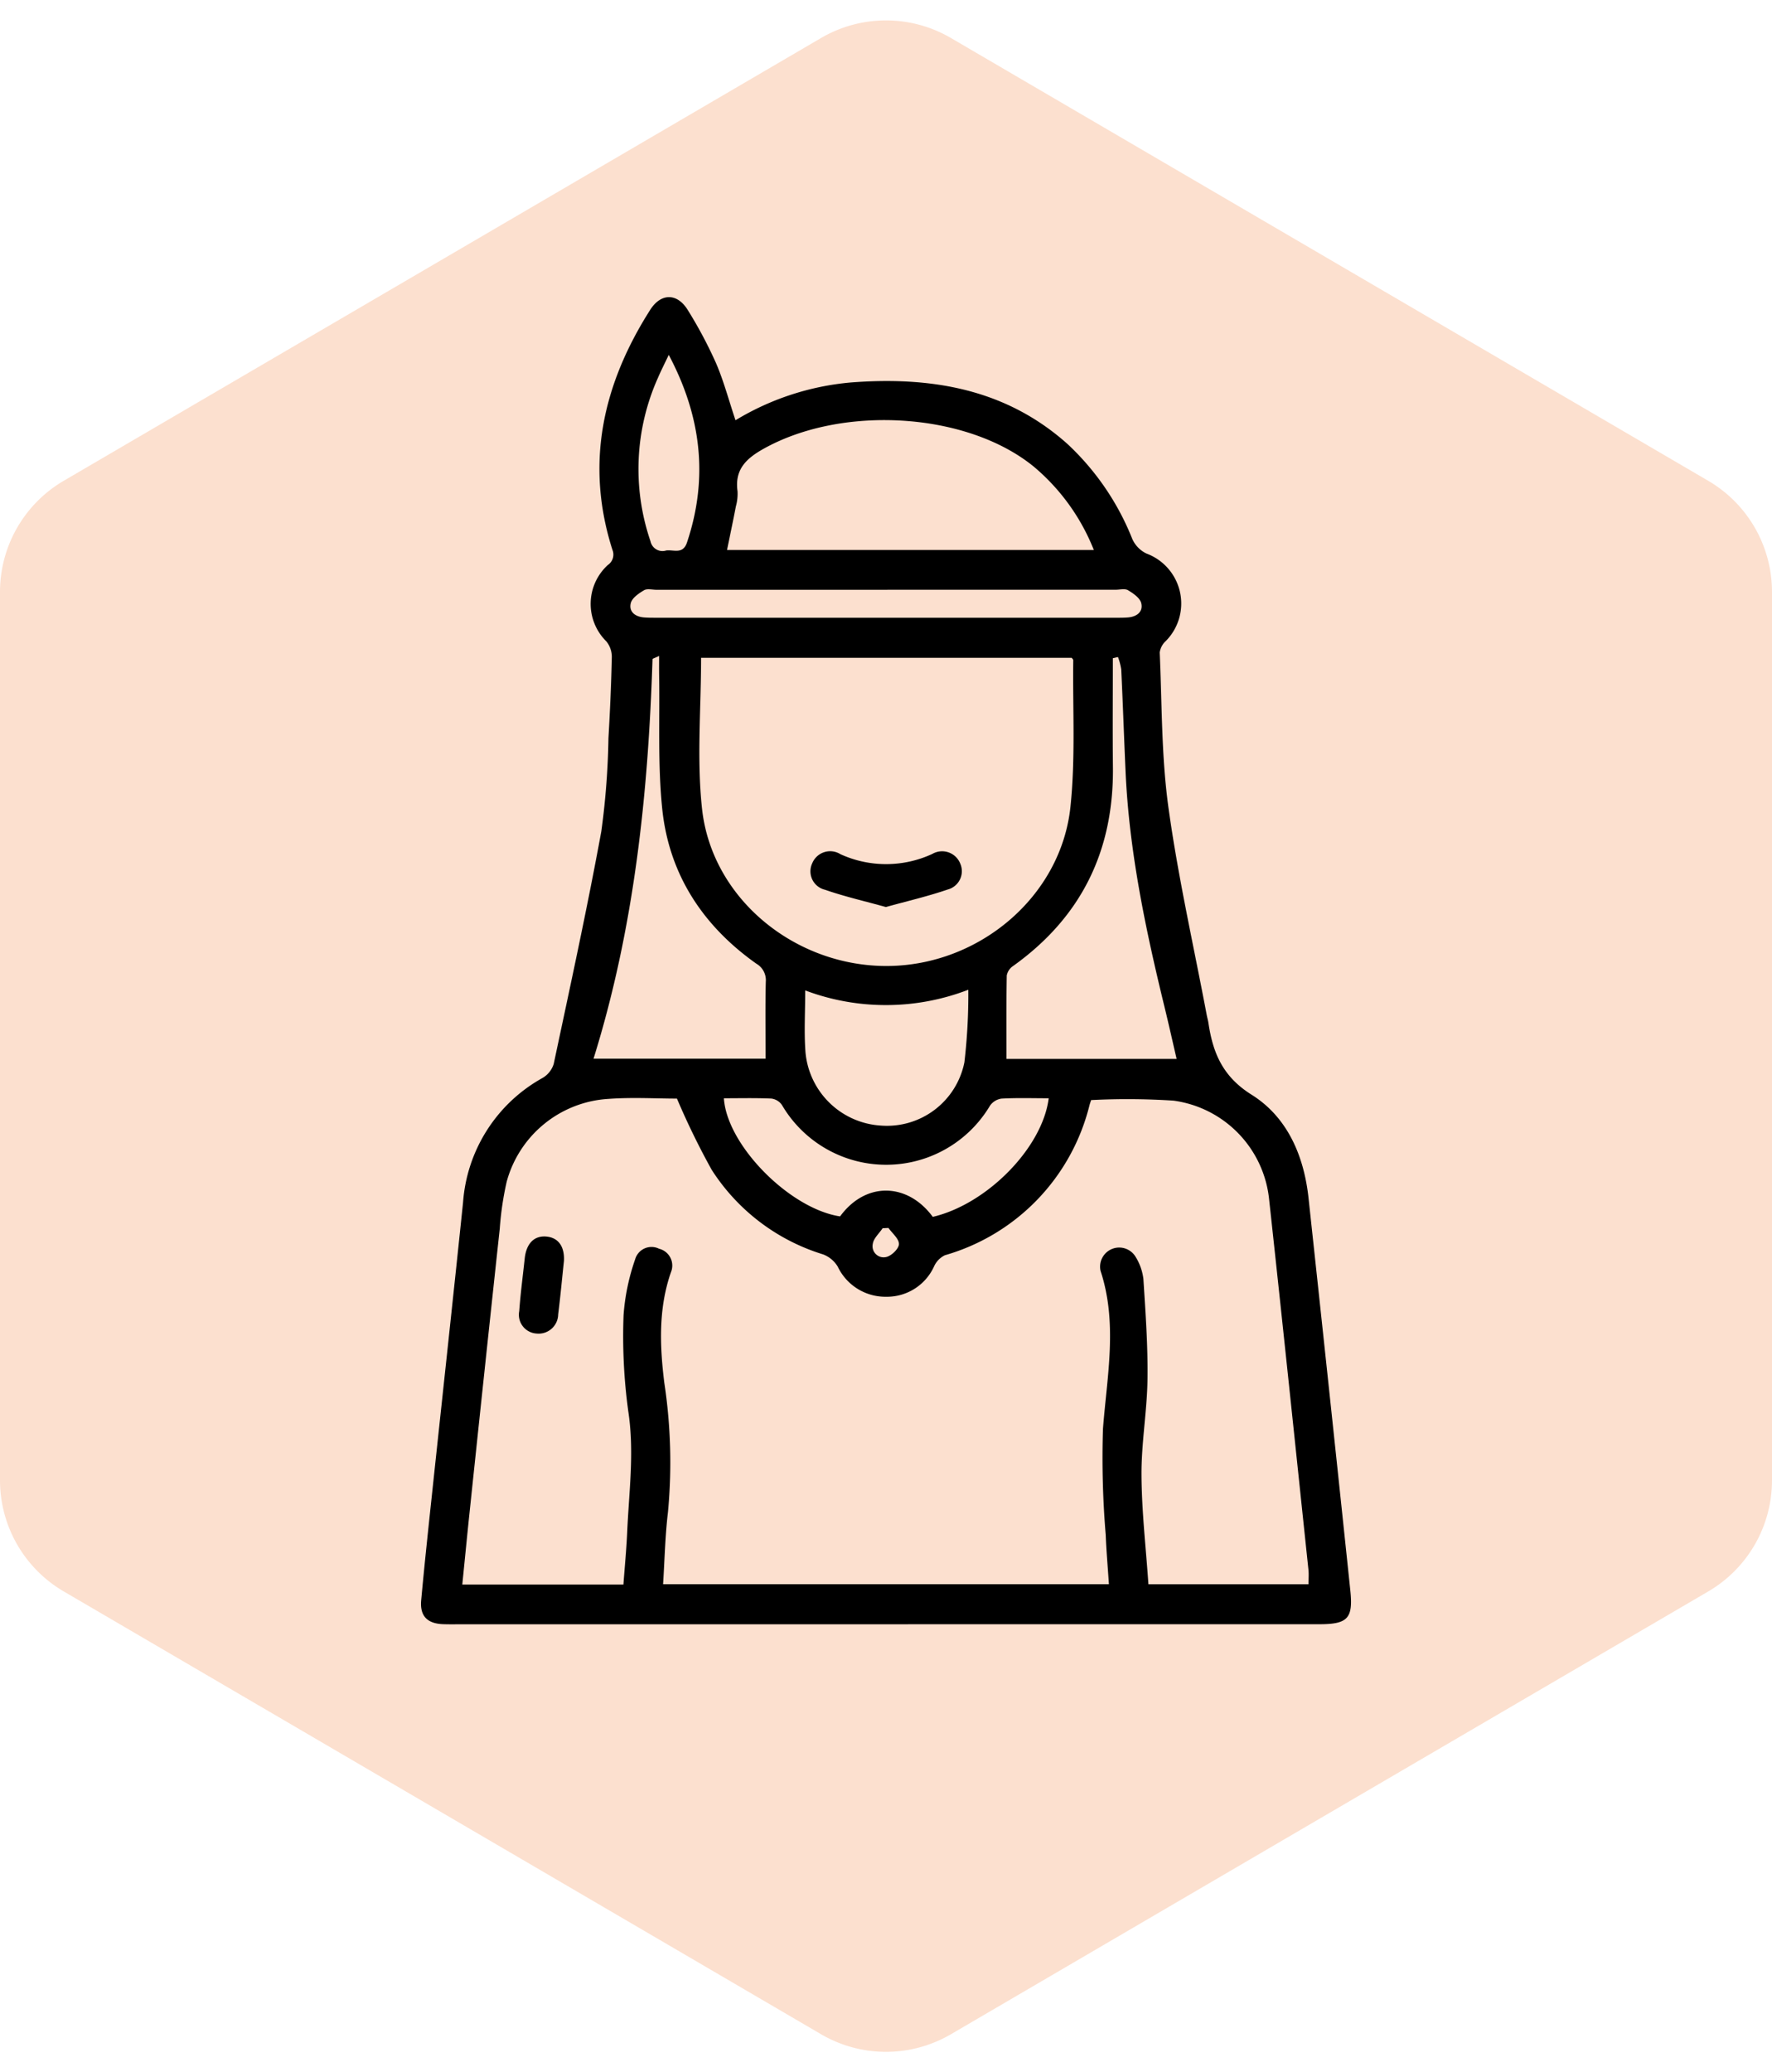 <svg xmlns="http://www.w3.org/2000/svg" width="179" height="209.236" viewBox="0 0 179 209.236">
  <g id="Grupo_131430" data-name="Grupo 131430" transform="translate(-255 -12014.279)">
    <path id="Polígono_98" data-name="Polígono 98" d="M149.468,0a13,13,0,0,1,11.224,6.44L205.4,82.94a13,13,0,0,1,0,13.119l-44.711,76.5A13,13,0,0,1,149.468,179h-89.7a13,13,0,0,1-11.224-6.44L3.834,96.06a13,13,0,0,1,0-13.119L48.545,6.44A13,13,0,0,1,59.769,0Z" transform="translate(255 12223.516) rotate(-90)" fill="#fce0cf"/>
    <g id="Grupo_130781" data-name="Grupo 130781" transform="translate(-608.463 8774.613)">
      <path id="Trazado_146506" data-name="Trazado 146506" d="M937.76,3282.1a27.066,27.066,0,0,1,11.617-3.812c8.048-.622,15.617.588,21.909,6.2a26.45,26.45,0,0,1,6.557,9.6,2.979,2.979,0,0,0,1.428,1.47,5.382,5.382,0,0,1,1.952,8.839,1.931,1.931,0,0,0-.611,1.15c.231,5.221.166,10.488.88,15.646.971,7.022,2.547,13.961,3.864,20.935.052.278.136.55.177.828.45,3.016,1.432,5.413,4.359,7.245,3.613,2.26,5.291,6.163,5.752,10.426q2.141,19.8,4.22,39.607c.3,2.834-.239,3.434-3.121,3.434l-86.677.006c-.612,0-1.226.012-1.837-.01-1.593-.056-2.364-.813-2.219-2.409.368-4.032.81-8.057,1.237-12.083,1-9.364,2.018-18.724,2.992-28.09a15.652,15.652,0,0,1,8.025-12.569,2.507,2.507,0,0,0,1.131-1.408c1.661-7.819,3.368-15.632,4.81-23.492a78.029,78.029,0,0,0,.721-9.428c.161-2.726.281-5.455.34-8.185a2.478,2.478,0,0,0-.553-1.572,5.315,5.315,0,0,1,.147-7.709,1.269,1.269,0,0,0,.465-1.543c-2.777-8.705-.966-16.713,3.822-24.23,1.087-1.706,2.732-1.711,3.8.037a44.277,44.277,0,0,1,2.845,5.347C936.566,3278.126,937.071,3280.044,937.76,3282.1Zm35.923,68.649c-.044.135-.109.311-.16.492a21.012,21.012,0,0,1-14.609,15.169,2.311,2.311,0,0,0-1.089,1.113,5.232,5.232,0,0,1-4.853,3.08,5.336,5.336,0,0,1-4.886-3.046,2.947,2.947,0,0,0-1.478-1.232,20.516,20.516,0,0,1-11.255-8.544,76.107,76.107,0,0,1-3.507-7.188c-2.131,0-4.541-.146-6.928.031a11.356,11.356,0,0,0-10.271,8.36,31.421,31.421,0,0,0-.7,4.741q-1.524,14.115-3.006,28.236c-.27,2.546-.516,5.095-.778,7.7h16.276c.131-1.78.3-3.509.378-5.243.175-4.077.744-8.125.112-12.249a55.959,55.959,0,0,1-.476-9.715,21.808,21.808,0,0,1,1.169-5.627,1.717,1.717,0,0,1,2.42-1.071,1.748,1.748,0,0,1,1.2,2.361c-1.281,3.674-1.137,7.444-.672,11.184a53.611,53.611,0,0,1,.365,13.072c-.285,2.375-.331,4.779-.49,7.259H975.48c-.113-1.724-.258-3.361-.322-5a92.854,92.854,0,0,1-.278-10.695c.413-5.344,1.5-10.643-.244-15.952a1.931,1.931,0,0,1,3.534-1.424,5.516,5.516,0,0,1,.794,2.24c.215,3.37.458,6.75.414,10.122-.043,3.231-.627,6.459-.607,9.687.022,3.663.448,7.324.7,11.027h16.171c0-.543.042-1.011-.006-1.469-1.313-12.457-2.61-24.916-3.969-37.367A11.217,11.217,0,0,0,982,3350.8,71.637,71.637,0,0,0,973.682,3350.744Zm-39.4-44.664c0,5.148-.451,10.264.1,15.27,1,9.081,9.427,15.923,18.768,15.85,9.25-.073,17.49-7.024,18.444-16.07.516-4.891.221-9.869.284-14.808,0-.077-.1-.156-.157-.242Zm39.674-10.888a21.143,21.143,0,0,0-6.084-8.429c-6.746-5.484-19.312-6.252-27.3-1.774-1.761.988-2.912,2.107-2.607,4.275a4.842,4.842,0,0,1-.169,1.537c-.28,1.452-.586,2.9-.892,4.391Zm-43.908,10.7c-.45.215-.671.267-.672.328-.435,13.667-1.857,27.195-5.959,40.341H940.8c0-2.7-.038-5.231.021-7.766a1.924,1.924,0,0,0-.956-1.829c-5.433-3.844-8.838-9.057-9.511-15.68-.456-4.479-.231-9.029-.309-13.547C930.036,3307.2,930.044,3306.653,930.044,3305.894Zm46.35.111-.521.12c0,3.667-.033,7.335.007,11,.092,8.432-3.187,15.149-10.077,20.074a1.5,1.5,0,0,0-.647.955c-.051,2.763-.03,5.528-.03,8.43h17.189c-.411-1.772-.8-3.514-1.223-5.246-1.91-7.827-3.573-15.7-3.935-23.778-.153-3.434-.273-6.869-.436-10.3A6.1,6.1,0,0,0,976.394,3306.005Zm-7,44.552c-1.667,0-3.222-.052-4.77.035a1.712,1.712,0,0,0-1.172.732,12.2,12.2,0,0,1-21-.078,1.531,1.531,0,0,0-1.071-.658c-1.594-.072-3.192-.031-4.8-.031.307,4.752,6.66,11.157,11.739,11.929,2.594-3.545,6.82-3.409,9.363.047C963.15,3361.26,968.766,3355.577,969.4,3350.557Zm-8.119-10.958a23.154,23.154,0,0,1-16.478.069c0,2.2-.125,4.23.027,6.237a8.146,8.146,0,0,0,7.61,7.41,7.974,7.974,0,0,0,8.443-6.388A58.562,58.562,0,0,0,961.277,3339.6Zm-8.173-40.385q-11.668,0-23.335,0c-.424,0-.936-.139-1.252.048-.531.315-1.2.772-1.336,1.292-.219.858.423,1.375,1.313,1.451.375.032.754.034,1.13.034q23.335,0,46.67,0c.377,0,.754,0,1.129-.033.888-.077,1.535-.587,1.318-1.447-.131-.521-.8-.98-1.333-1.3-.316-.188-.828-.049-1.252-.049Q964.63,3299.212,953.1,3299.214Zm-22.088-23.72c-.414.874-.777,1.582-1.089,2.31a22.528,22.528,0,0,0-.757,16.513,1.236,1.236,0,0,0,1.587.929c.754-.1,1.689.423,2.1-.808C935.046,3287.908,934.3,3281.683,931.016,3275.494Zm22.191,88.156-.589.032c-.348.526-.921,1.023-.993,1.585a1.119,1.119,0,0,0,1.387,1.312c.524-.128,1.252-.846,1.256-1.3C954.271,3364.736,953.591,3364.192,953.207,3363.65Z"/>
      <path id="Trazado_146507" data-name="Trazado 146507" d="M922.858,3390.209c-.2,1.861-.362,3.637-.584,5.406a1.973,1.973,0,0,1-2.168,1.922,1.9,1.9,0,0,1-1.765-2.265c.13-1.778.365-3.547.554-5.32.161-1.51.959-2.317,2.184-2.209S922.933,3388.768,922.858,3390.209Z" transform="translate(-2.427 -23.219)"/>
      <path id="Trazado_146508" data-name="Trazado 146508" d="M962.58,3344.955c-2.113-.587-4.165-1.055-6.142-1.742a1.912,1.912,0,0,1-1.293-2.684,1.955,1.955,0,0,1,2.847-.908,11.109,11.109,0,0,0,9.289-.032,1.968,1.968,0,0,1,2.817.993,1.909,1.909,0,0,1-1.257,2.6C966.817,3343.878,964.721,3344.361,962.58,3344.955Z" transform="translate(-9.63 -13.704)"/>
    </g>
  </g>
</svg>
